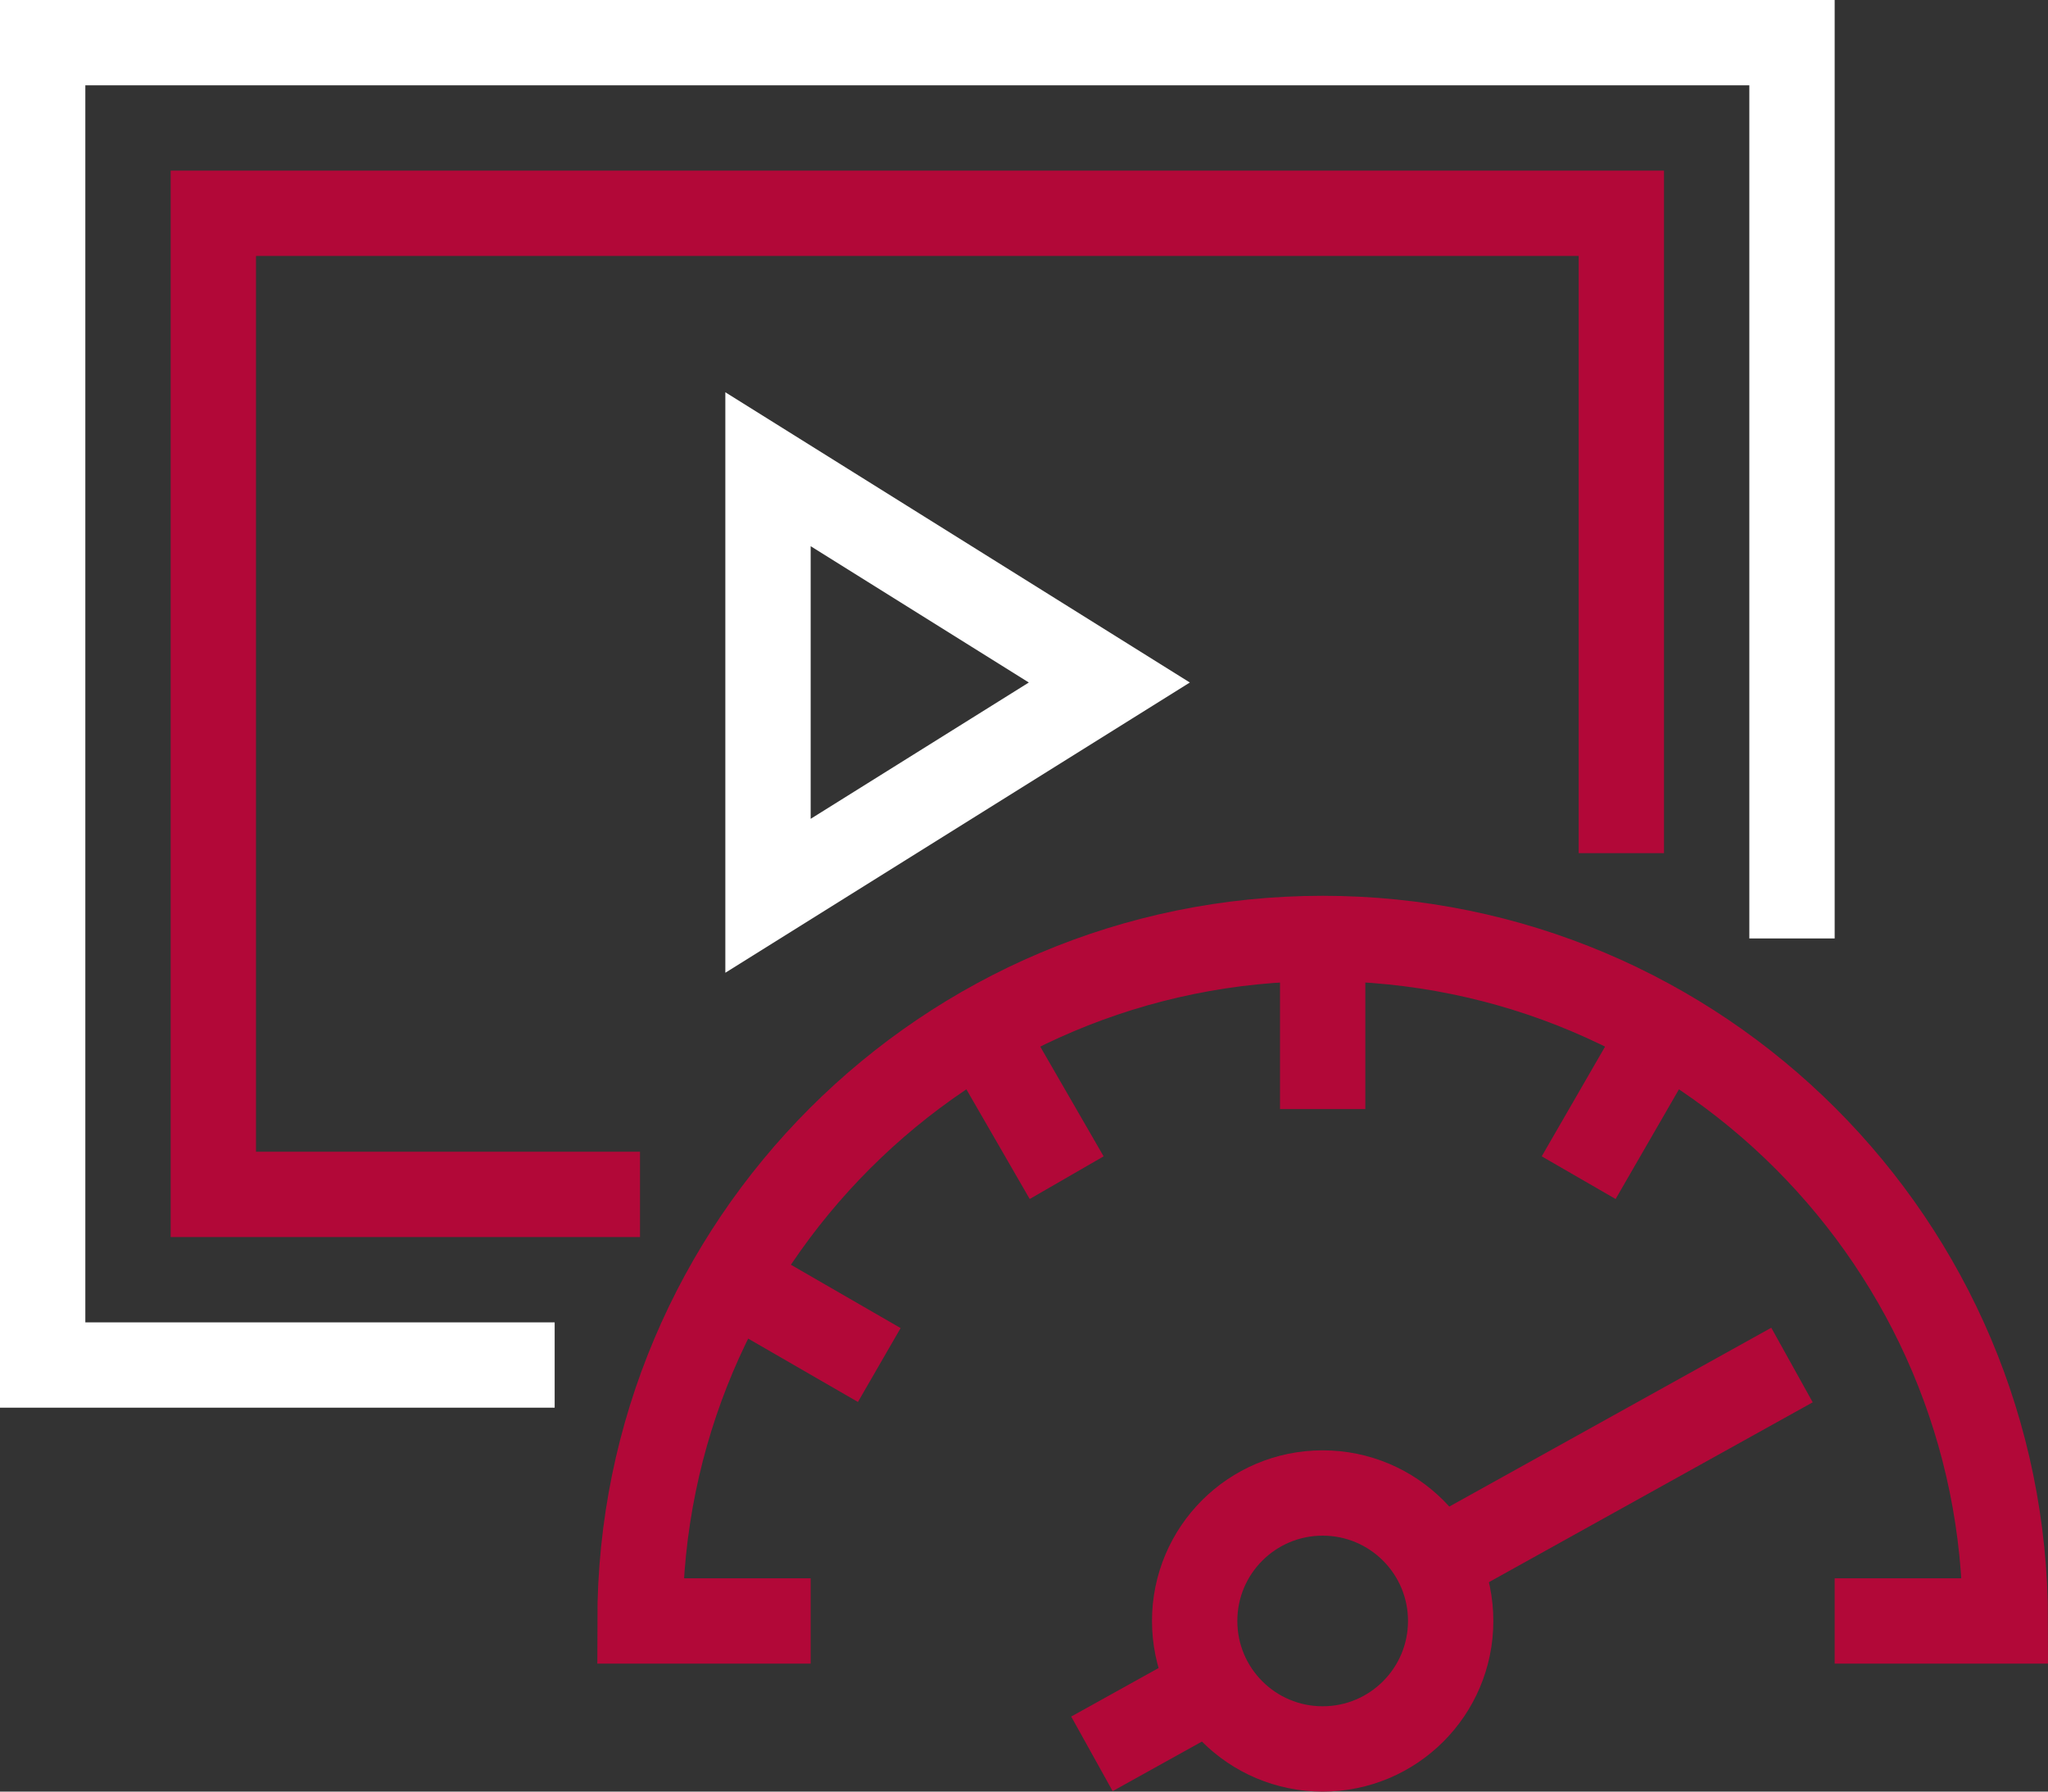 <svg width="48" height="42" viewBox="0 0 48 42" fill="none" xmlns="http://www.w3.org/2000/svg">
<rect x="0" y="0" width="48" height="42" fill="#333333" stroke="none"/>
<rect width="46" height="41" fill="black" fill-opacity="0" transform="translate(1 1)"/>
<path d="M15 28H5V5H38V20" stroke="#B20838" stroke-width="2"/>
<path fill-rule="evenodd" clip-rule="evenodd" d="M18 11V21L26 16L18 11Z" stroke="white" stroke-width="2"/>
<path d="M31 22V26" stroke="#B20838" stroke-width="2"/>
<path d="M23 24.144L25 27.608" stroke="#B20838" stroke-width="2"/>
<path d="M17.144 30L20.608 32" stroke="#B20838" stroke-width="2"/>
<path d="M39 24.144L37 27.608" stroke="#B20838" stroke-width="2"/>
<rect width="46" height="41" fill="black" fill-opacity="0" transform="translate(1 1)"/>
<path fill-rule="evenodd" clip-rule="evenodd" d="M34 38C34 39.657 32.657 41 31 41C29.343 41 28 39.657 28 38C28 36.343 29.343 35 31 35C32.657 35 34 36.343 34 38Z" stroke="#B20838" stroke-width="2"/>
<path d="M33.661 36.633L42 32" stroke="#B20838" stroke-width="2"/>
<path d="M25.592 41.115L28.429 39.539" stroke="#B20838" stroke-width="2"/>
<path d="M43 38H47C47 29.163 39.836 22 31 22C22.163 22 15 29.163 15 38H19" stroke="#B20838" stroke-width="2"/>
<path d="M42 22V1H1V32H13" stroke="white" stroke-width="2"/>
</svg>
